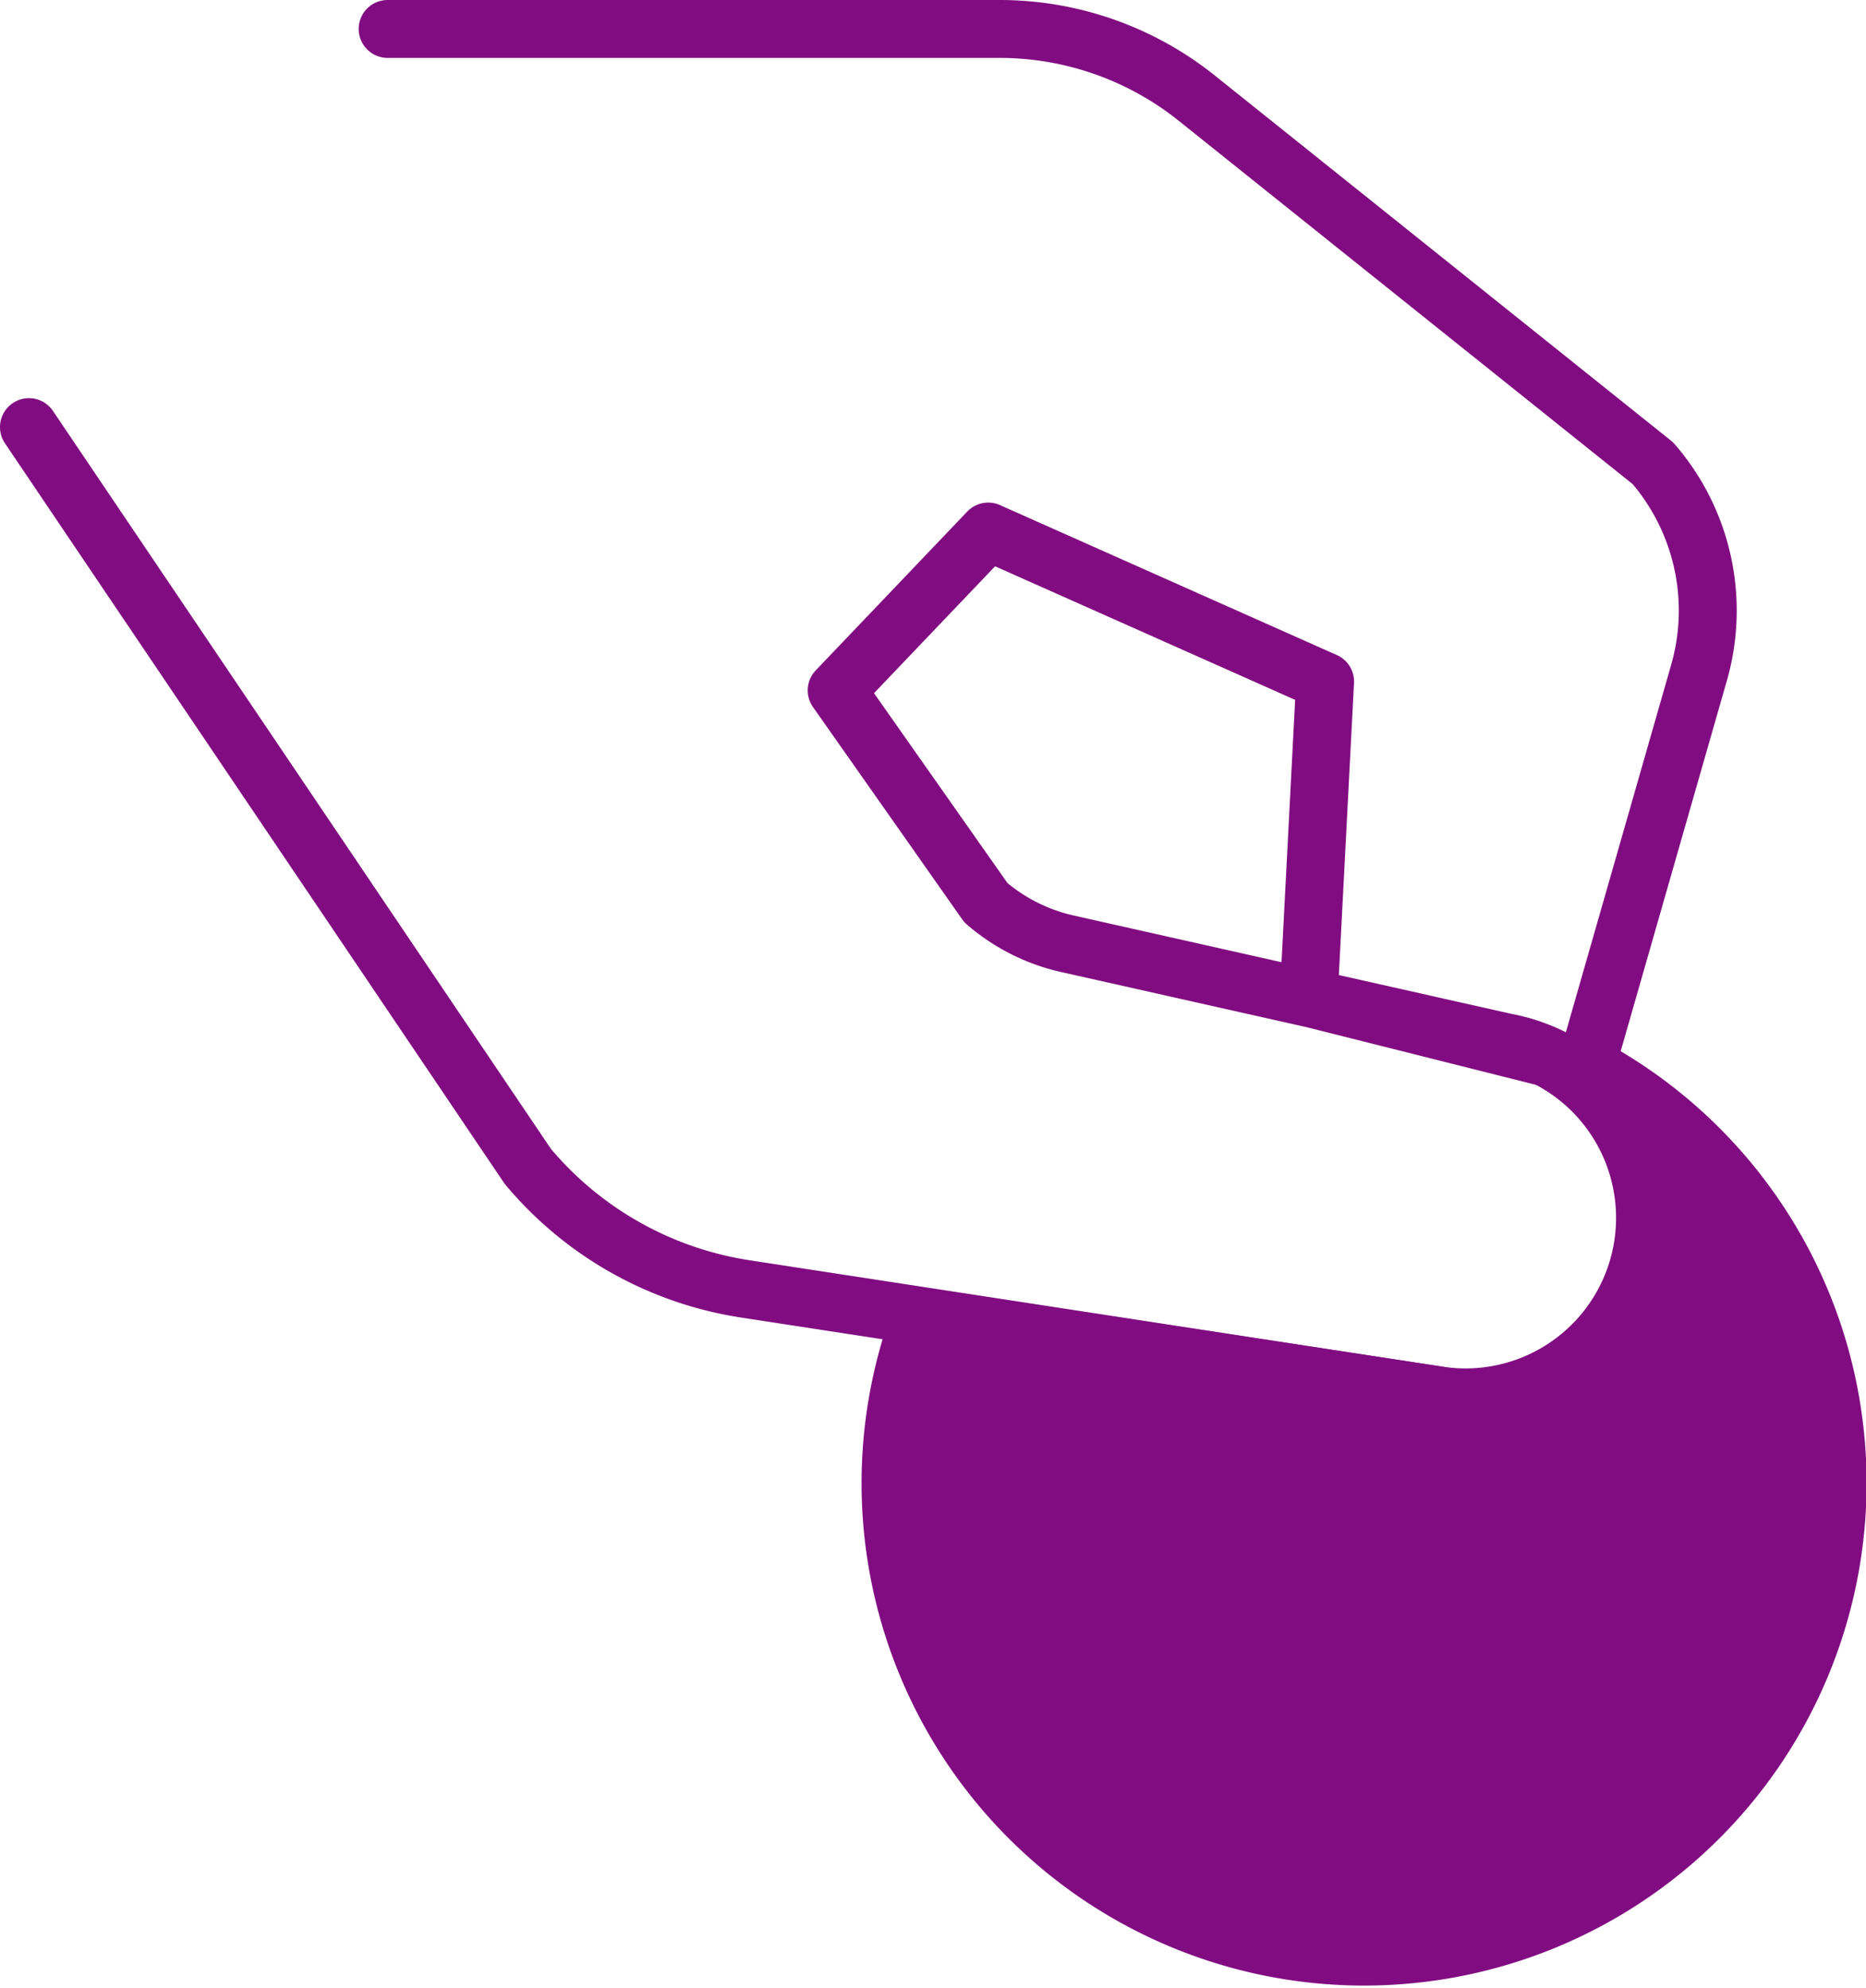 <?xml version="1.0" encoding="UTF-8"?>
<svg xmlns="http://www.w3.org/2000/svg" viewBox="0 0 96.66 103">
  <defs>
    <style>.cls-1{fill:none;stroke:#810c81;stroke-linecap:round;stroke-linejoin:round;stroke-width:3px;}.cls-2{fill:#810c81;}</style>
  </defs>
  <g id="Layer_2" data-name="Layer 2">
    <g id="Layer_1-2" data-name="Layer 1">
      <path class="cls-1" d="M1.5,22.13l25.84,38.3a18.31,18.31,0,0,0,11.27,6.35L74.55,72.3A9.3,9.3,0,0,0,78,54l-22.7-5.1a9.7,9.7,0,0,1-4.23-2.13l-7.73-11,7.85-8.23,17.45,7.77-.85,16.39,14.36,3.61L88,34.89A11.67,11.67,0,0,0,85.62,24L62,5.09A16.35,16.35,0,0,0,51.81,1.5H20.08"></path>
      <path class="cls-2" d="M82.22,55.21a24.53,24.53,0,1,1-34.52,13L74.55,72.3A9.3,9.3,0,0,0,80.3,54.9l1.83.45,0-.15Z"></path>
      <path class="cls-1" d="M82.22,55.21a24.53,24.53,0,1,1-34.52,13L74.55,72.3A9.3,9.3,0,0,0,80.3,54.9l1.83.45,0-.15Z"></path>
    </g>
  </g>
</svg>
